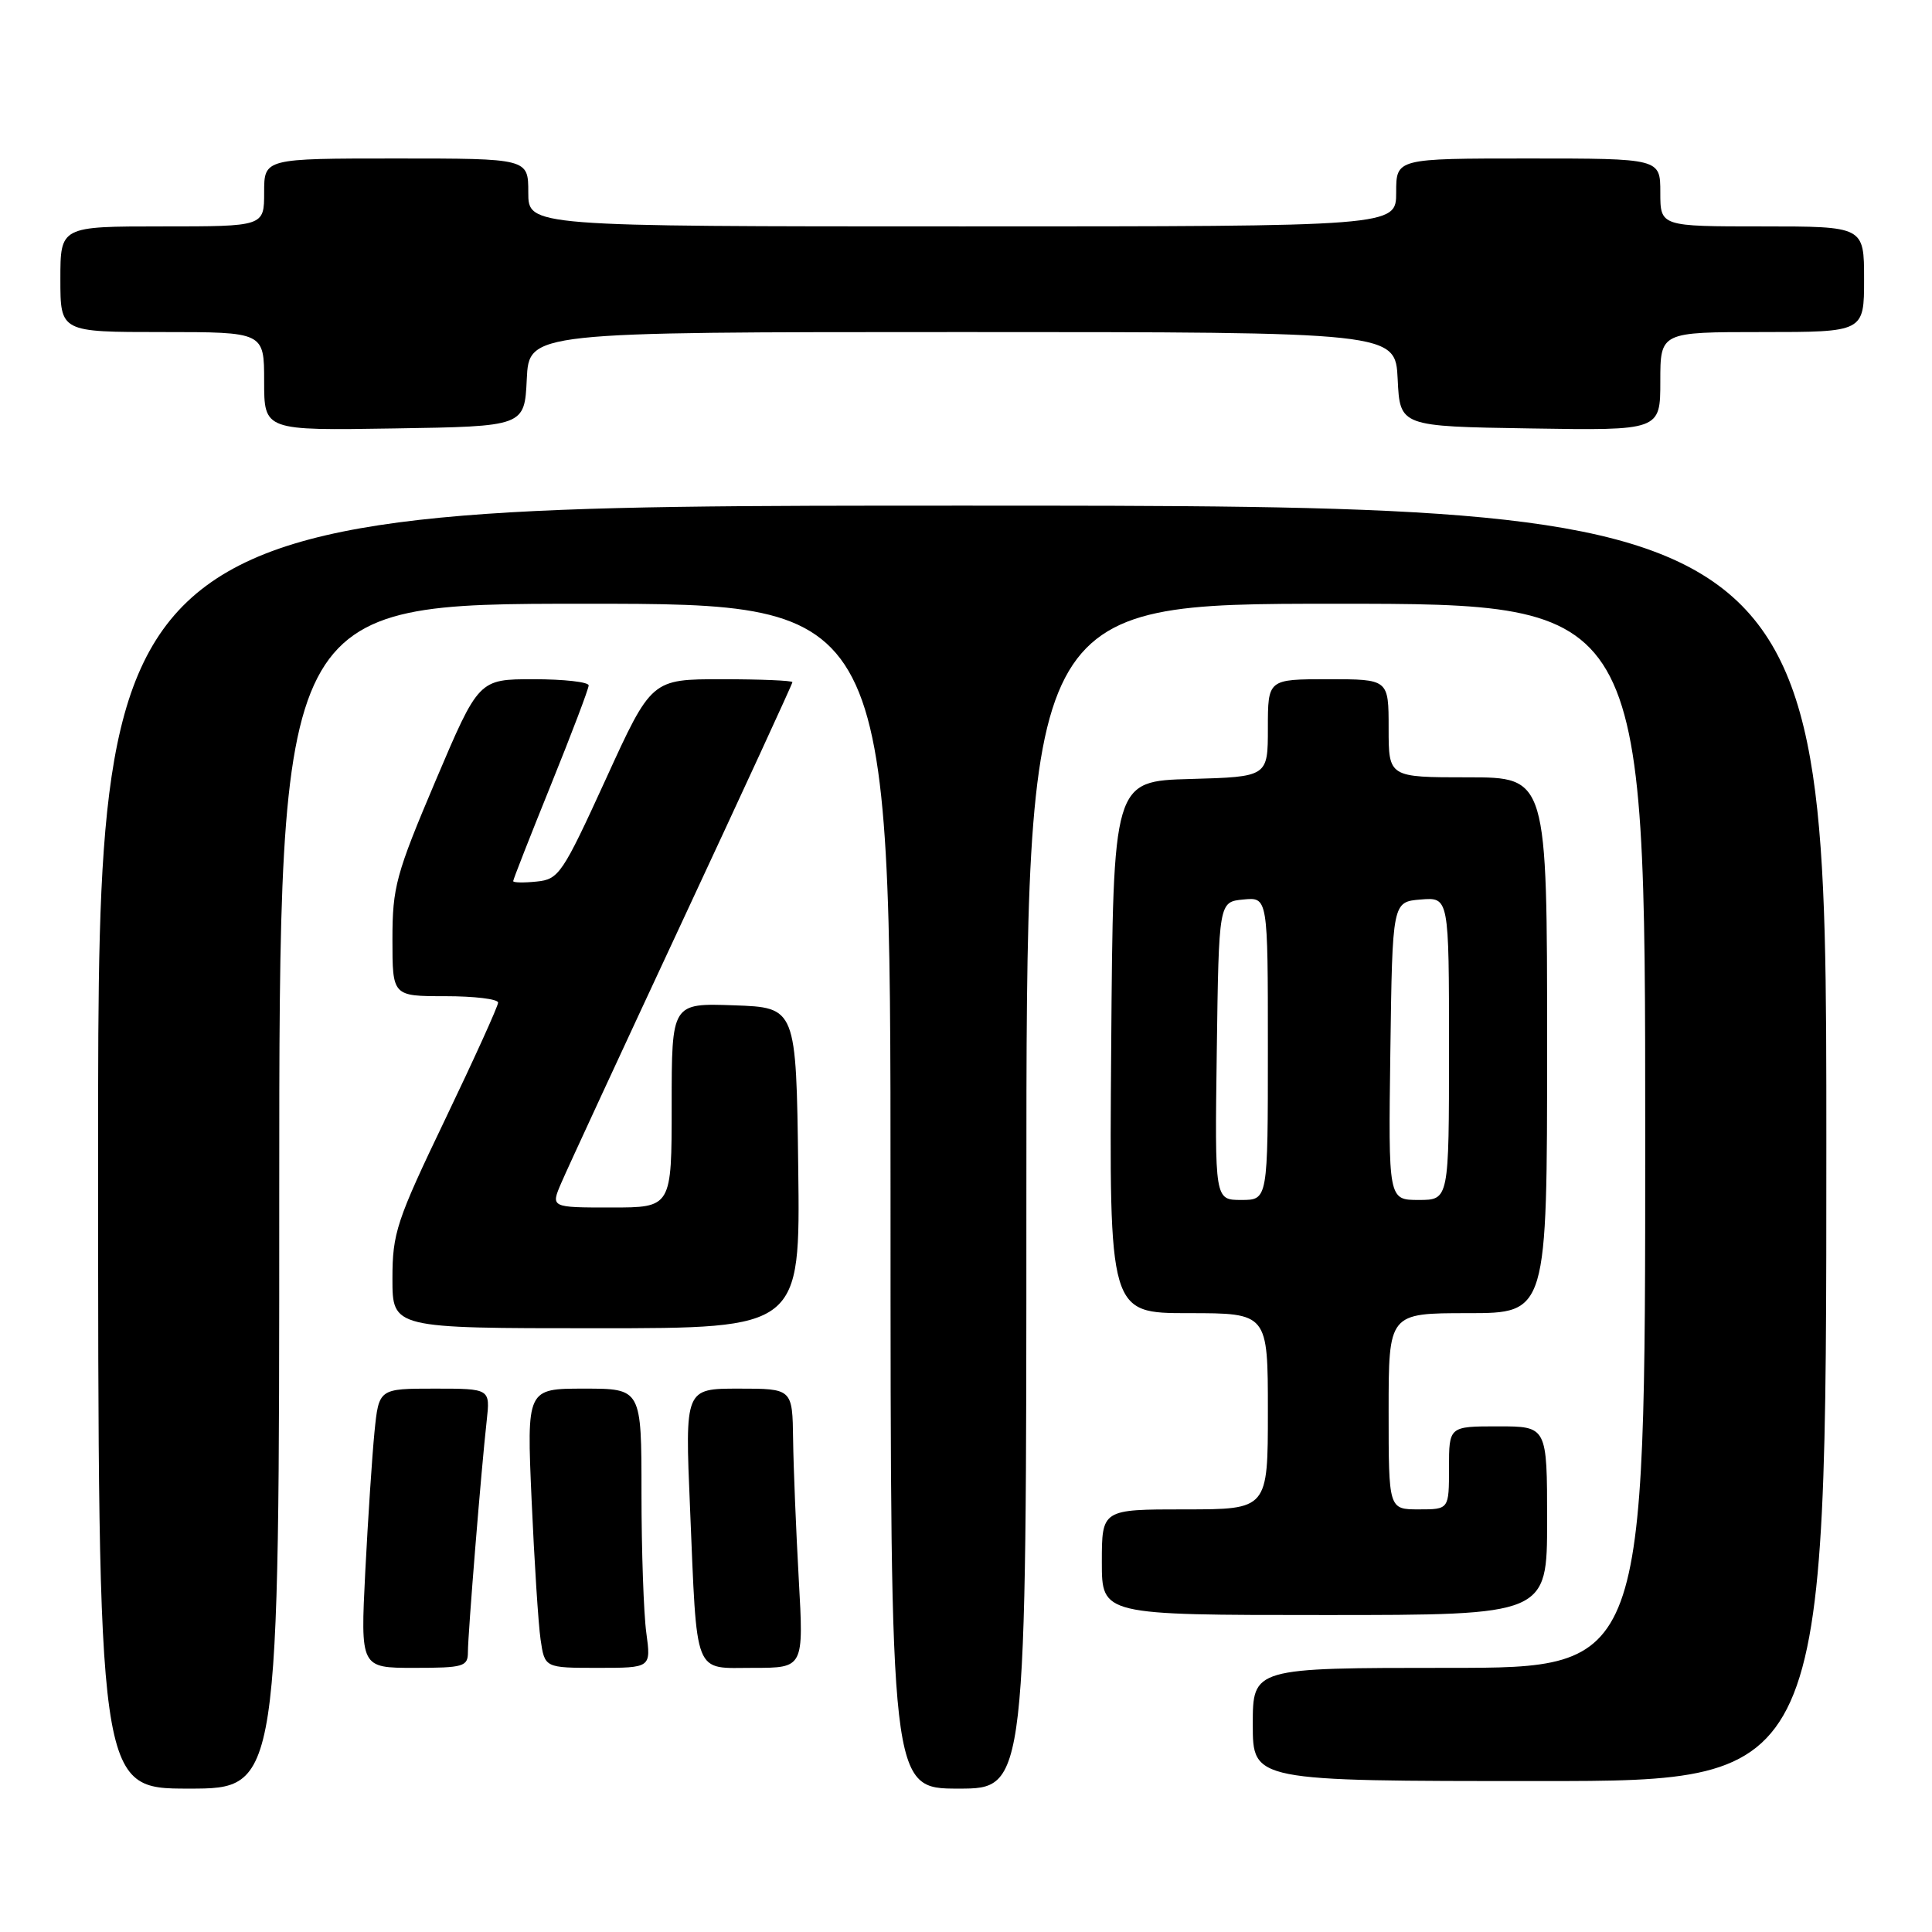 <?xml version="1.0" encoding="UTF-8" standalone="no"?>
<!DOCTYPE svg PUBLIC "-//W3C//DTD SVG 1.1//EN" "http://www.w3.org/Graphics/SVG/1.1/DTD/svg11.dtd" >
<svg xmlns="http://www.w3.org/2000/svg" xmlns:xlink="http://www.w3.org/1999/xlink" version="1.1" viewBox="0 0 256 256">
 <g >
 <path fill="currentColor"
d=" M 37.00 158.50 C 37.00 80.00 37.00 80.00 77.50 80.00 C 118.00 80.00 118.00 80.00 118.00 158.50 C 118.00 237.00 118.00 237.00 127.00 237.00 C 136.00 237.00 136.00 237.00 136.00 158.50 C 136.00 80.00 136.00 80.00 177.00 80.00 C 218.00 80.00 218.00 80.00 218.00 150.50 C 218.00 221.00 218.00 221.00 192.00 221.00 C 166.00 221.00 166.00 221.00 166.00 228.50 C 166.00 236.00 166.00 236.00 204.00 236.00 C 242.00 236.00 242.00 236.00 242.00 151.50 C 242.00 67.00 242.00 67.00 127.50 67.00 C 13.00 67.00 13.00 67.00 13.00 152.00 C 13.00 237.00 13.00 237.00 25.00 237.00 C 37.00 237.00 37.00 237.00 37.00 158.50 Z  M 62.00 218.92 C 62.00 216.52 63.78 194.54 64.49 188.25 C 64.96 184.00 64.96 184.00 57.58 184.00 C 50.20 184.00 50.20 184.00 49.62 189.75 C 49.31 192.91 48.76 201.24 48.40 208.25 C 47.76 221.00 47.76 221.00 54.88 221.00 C 61.42 221.00 62.00 220.83 62.00 218.92 Z  M 85.64 216.36 C 85.29 213.81 85.00 205.48 85.00 197.86 C 85.00 184.00 85.00 184.00 77.40 184.00 C 69.79 184.00 69.79 184.00 70.44 198.75 C 70.80 206.86 71.33 215.19 71.63 217.25 C 72.18 221.00 72.18 221.00 79.22 221.00 C 86.27 221.00 86.27 221.00 85.64 216.36 Z  M 105.84 209.25 C 105.48 202.79 105.14 194.46 105.09 190.75 C 105.00 184.00 105.00 184.00 97.88 184.00 C 90.76 184.00 90.76 184.00 91.43 199.75 C 92.39 222.48 91.81 221.00 99.83 221.00 C 106.50 221.00 106.50 221.00 105.84 209.25 Z  M 205.00 201.50 C 205.00 189.00 205.00 189.00 198.50 189.00 C 192.00 189.00 192.00 189.00 192.00 194.50 C 192.00 200.00 192.00 200.00 188.00 200.00 C 184.00 200.00 184.00 200.00 184.00 187.00 C 184.00 174.00 184.00 174.00 194.50 174.00 C 205.00 174.00 205.00 174.00 205.00 138.50 C 205.00 103.00 205.00 103.00 194.50 103.00 C 184.00 103.00 184.00 103.00 184.00 96.50 C 184.00 90.00 184.00 90.00 176.00 90.00 C 168.00 90.00 168.00 90.00 168.00 96.47 C 168.00 102.93 168.00 102.93 157.75 103.22 C 147.50 103.50 147.50 103.50 147.24 138.75 C 146.97 174.00 146.97 174.00 157.49 174.00 C 168.00 174.00 168.00 174.00 168.00 187.00 C 168.00 200.00 168.00 200.00 157.00 200.00 C 146.00 200.00 146.00 200.00 146.00 207.00 C 146.00 214.00 146.00 214.00 175.50 214.00 C 205.00 214.00 205.00 214.00 205.00 201.50 Z  M 105.77 154.75 C 105.50 133.50 105.50 133.50 97.25 133.21 C 89.00 132.92 89.00 132.92 89.00 146.46 C 89.00 160.00 89.00 160.00 80.99 160.00 C 72.97 160.00 72.97 160.00 74.37 156.75 C 75.13 154.96 82.34 139.39 90.38 122.14 C 98.42 104.89 105.00 90.61 105.00 90.39 C 105.00 90.18 100.80 90.00 95.66 90.00 C 86.32 90.00 86.32 90.00 80.27 103.25 C 74.53 115.80 74.05 116.52 71.11 116.81 C 69.40 116.99 68.00 116.96 68.00 116.75 C 68.00 116.54 70.25 110.80 73.00 104.00 C 75.75 97.20 78.00 91.27 78.00 90.82 C 78.00 90.37 74.72 90.00 70.71 90.00 C 63.43 90.00 63.43 90.00 57.71 103.47 C 52.46 115.85 52.00 117.54 52.00 124.47 C 52.00 132.00 52.00 132.00 59.00 132.00 C 62.85 132.00 66.00 132.38 66.00 132.85 C 66.00 133.32 62.85 140.26 59.00 148.29 C 52.53 161.78 52.00 163.38 52.00 169.44 C 52.00 176.00 52.00 176.00 79.02 176.00 C 106.04 176.00 106.04 176.00 105.77 154.75 Z  M 69.80 50.25 C 70.10 44.00 70.10 44.00 127.50 44.00 C 184.90 44.00 184.90 44.00 185.20 50.25 C 185.50 56.50 185.50 56.50 202.75 56.77 C 220.00 57.05 220.00 57.05 220.00 50.52 C 220.00 44.00 220.00 44.00 233.50 44.00 C 247.00 44.00 247.00 44.00 247.00 37.00 C 247.00 30.00 247.00 30.00 233.50 30.00 C 220.00 30.00 220.00 30.00 220.00 25.50 C 220.00 21.00 220.00 21.00 202.50 21.00 C 185.00 21.00 185.00 21.00 185.00 25.50 C 185.00 30.00 185.00 30.00 127.50 30.00 C 70.00 30.00 70.00 30.00 70.00 25.50 C 70.00 21.00 70.00 21.00 52.50 21.00 C 35.00 21.00 35.00 21.00 35.00 25.50 C 35.00 30.00 35.00 30.00 21.50 30.00 C 8.00 30.00 8.00 30.00 8.00 37.00 C 8.00 44.00 8.00 44.00 21.50 44.00 C 35.00 44.00 35.00 44.00 35.00 50.52 C 35.00 57.05 35.00 57.05 52.25 56.77 C 69.50 56.50 69.50 56.50 69.80 50.25 Z  M 161.23 139.25 C 161.50 119.50 161.50 119.50 164.75 119.19 C 168.00 118.87 168.00 118.87 168.00 138.94 C 168.00 159.00 168.00 159.00 164.48 159.00 C 160.96 159.00 160.96 159.00 161.23 139.25 Z  M 184.23 139.25 C 184.50 119.50 184.50 119.50 188.25 119.19 C 192.00 118.88 192.00 118.88 192.00 138.94 C 192.00 159.00 192.00 159.00 187.98 159.00 C 183.96 159.00 183.96 159.00 184.23 139.25 Z "/>
</g>
</svg>